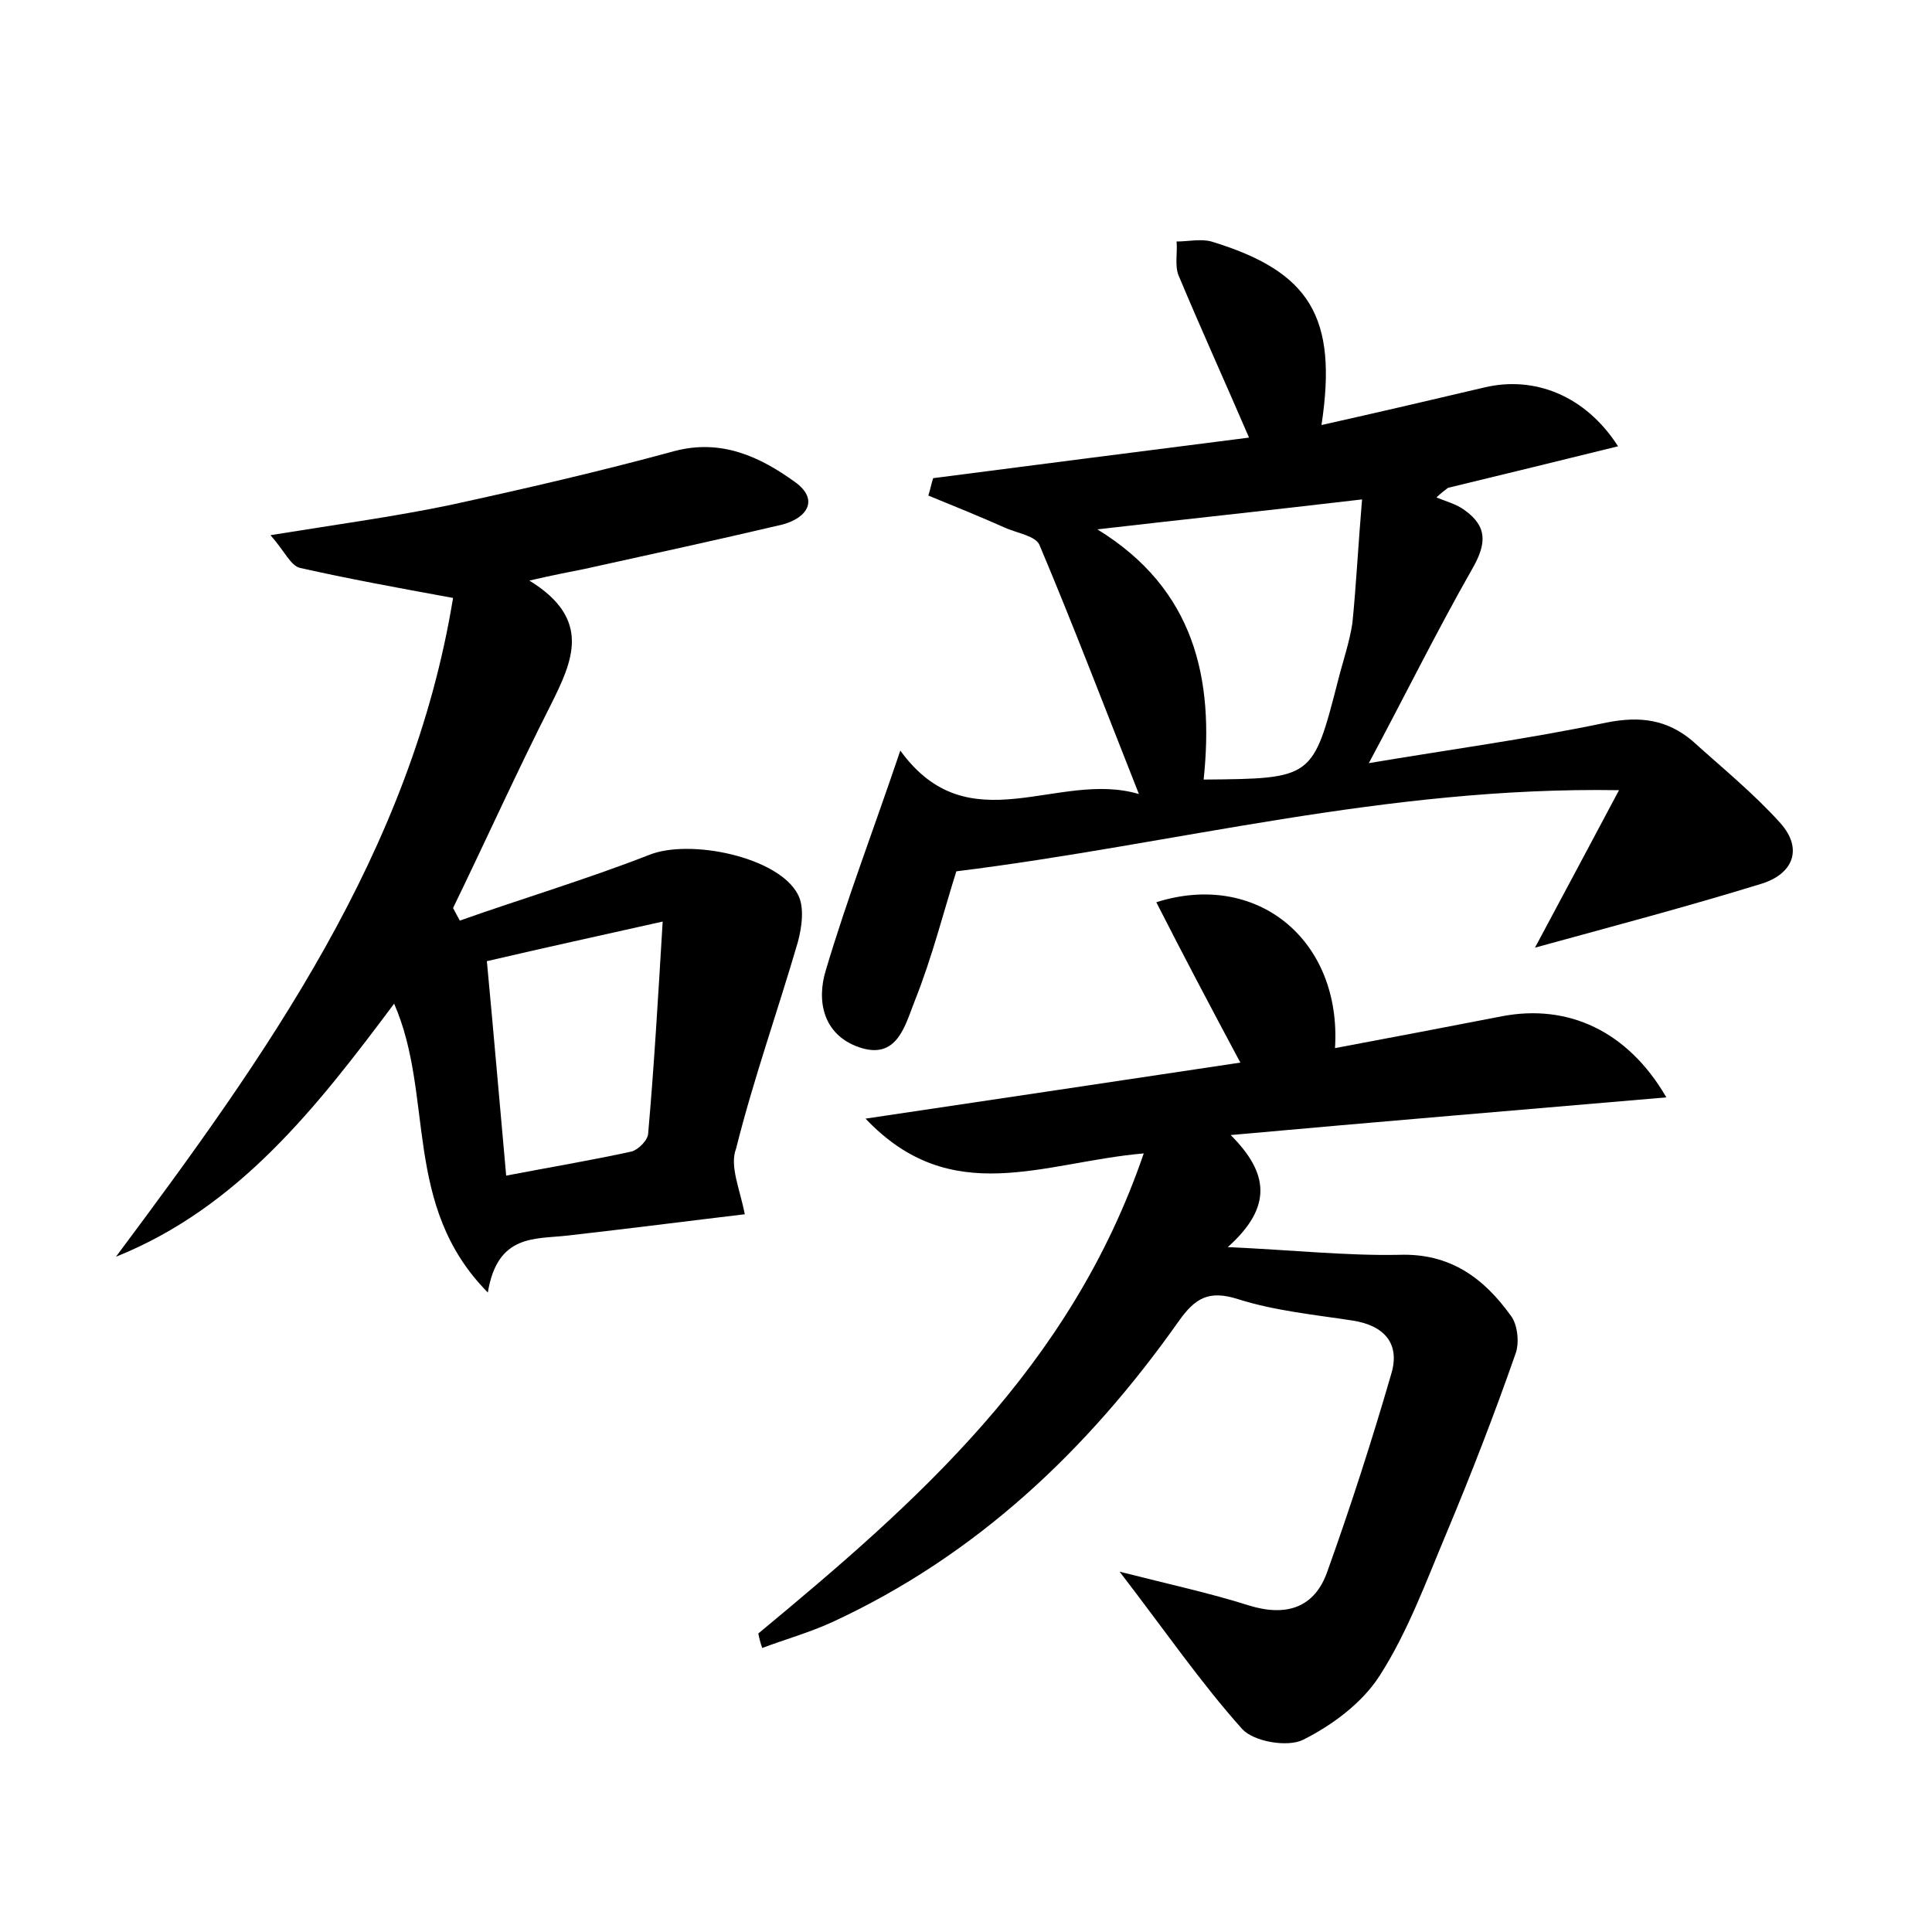 <?xml version="1.0" encoding="utf-8"?>
<!-- Generator: Adobe Illustrator 22.0.0, SVG Export Plug-In . SVG Version: 6.00 Build 0)  -->
<svg version="1.1" id="图层_1" xmlns="http://www.w3.org/2000/svg" xmlns:xlink="http://www.w3.org/1999/xlink" x="0px" y="0px"
	 viewBox="0 0 200 200" style="enable-background:new 0 0 200 200;" xml:space="preserve">
<style type="text/css">
	.st0{fill:#FFFFFF;}
</style>
<g>
	
	<path d="M158.9,98.1c2.9-5.4,5.5-10.3,8.7-16.3c-24.2-0.4-46,5.6-68.6,8.4c-1.3,4.1-2.5,8.9-4.3,13.4c-1,2.5-1.8,6.2-5.8,4.8
		c-3.7-1.3-4.4-4.8-3.4-8c2.2-7.4,5-14.7,7.7-22.7c7.1,9.8,16.3,2,24.7,4.5c-3.6-9.1-6.8-17.5-10.3-25.8c-0.4-0.9-2.2-1.2-3.4-1.7
		c-2.7-1.2-5.4-2.3-8.1-3.4c0.2-0.6,0.3-1.2,0.5-1.8c10.8-1.4,21.7-2.8,32.7-4.2c-2.5-5.8-5-11.3-7.3-16.8c-0.4-1-0.1-2.3-0.2-3.5
		c1.2,0,2.5-0.3,3.6,0c10.2,3.1,13.1,7.8,11.4,19c5.8-1.3,11.4-2.6,16.9-3.9c5.1-1.2,10.4,0.8,13.8,6.1c-6.1,1.5-11.8,2.9-17.6,4.3
		c-0.4,0.3-0.8,0.6-1.2,1c1,0.4,2.1,0.7,2.9,1.3c2.4,1.7,2.3,3.5,0.8,6.1c-3.7,6.5-7,13.2-10.7,20.1c8.3-1.4,16.5-2.5,24.6-4.2
		c3.5-0.7,6.3-0.3,8.9,1.9c3.1,2.8,6.3,5.4,9.1,8.5c2.4,2.7,1.3,5.3-2,6.3C174.5,93.9,166.9,95.9,158.9,98.1z M141,51.7
		c-10.2,1.2-18.8,2.1-27.4,3.1c10.1,6.2,12.1,15.5,11,25.9c11.3-0.1,11.3-0.1,13.9-10.2c0.5-2,1.2-4,1.5-6
		C140.4,60.5,140.6,56.4,141,51.7z"/>
	<path d="M78.5,169.1c16.4-13.6,32.3-27.5,39.9-49.7c-10.4,0.9-19.9,5.8-28.8-3.6c13.5-2,26.1-3.9,38.8-5.8
		c-3.1-5.8-5.9-11.1-8.7-16.6c10.4-3.3,19.2,3.9,18.5,15.1c5.9-1.1,11.6-2.2,17.3-3.3c6.8-1.3,13,1.5,17,8.4
		c-15.1,1.3-29.6,2.5-45.1,3.9c3.9,3.9,4.4,7.4-0.3,11.6c6.7,0.3,12.2,0.9,17.7,0.8c5.3-0.2,8.8,2.4,11.6,6.3
		c0.7,0.9,0.9,2.8,0.5,3.9c-2.2,6.3-4.6,12.5-7.2,18.7c-2.1,5-4,10.2-6.9,14.7c-1.8,2.8-4.9,5.1-7.9,6.6c-1.6,0.8-5.1,0.2-6.3-1.1
		c-4.3-4.8-8-10.2-12.7-16.3c5.1,1.3,9.3,2.2,13.4,3.5c3.9,1.2,6.8,0.2,8.1-3.5c2.4-6.7,4.6-13.5,6.6-20.4c1-3.2-0.7-5.1-4-5.6
		c-3.9-0.6-8-1-11.8-2.2c-3.1-1-4.5-0.1-6.2,2.3c-9.4,13.3-20.9,24.2-35.8,31.1c-2.4,1.1-4.9,1.8-7.3,2.7
		C78.7,170,78.6,169.6,78.5,169.1z"/>
	<path d="M77.1,125.7c-5.9,0.7-12.1,1.5-18.3,2.2c-3.4,0.4-7.3-0.2-8.3,5.9c-8.9-9-5.5-20.3-9.7-29.9C32.8,114.6,24.7,125,12,130.1
		c15.6-20.9,30.6-41.9,34.9-68.2c-6-1.1-10.9-2-15.8-3.1c-1-0.2-1.6-1.7-3.1-3.4c6.8-1.1,12.7-1.9,18.5-3.1
		c7.8-1.7,15.6-3.5,23.3-5.6c4.9-1.3,8.9,0.6,12.5,3.2c2.5,1.8,1.3,3.7-1.3,4.4c-6.8,1.6-13.7,3.1-20.5,4.6
		c-1.5,0.3-3.1,0.6-5.7,1.2c6.5,4,4.5,8.3,2.2,12.9c-3.5,6.9-6.7,14-10.1,21c0.2,0.4,0.5,0.9,0.7,1.3c6.5-2.3,13.2-4.3,19.6-6.8
		c4.2-1.7,13.4,0.2,15.4,4.1c0.7,1.3,0.4,3.4,0,4.9c-2.1,7.2-4.6,14.2-6.4,21.4C75.5,120.7,76.6,123.1,77.1,125.7z M68.6,95.4
		c-6.7,1.5-12.2,2.7-18.2,4.1c0.7,7.4,1.3,14.5,2,22.2c4.7-0.9,8.9-1.6,13-2.5c0.7-0.2,1.7-1.2,1.7-1.9
		C67.7,110.5,68.1,103.7,68.6,95.4z"/>
	
	
</g>
</svg>
